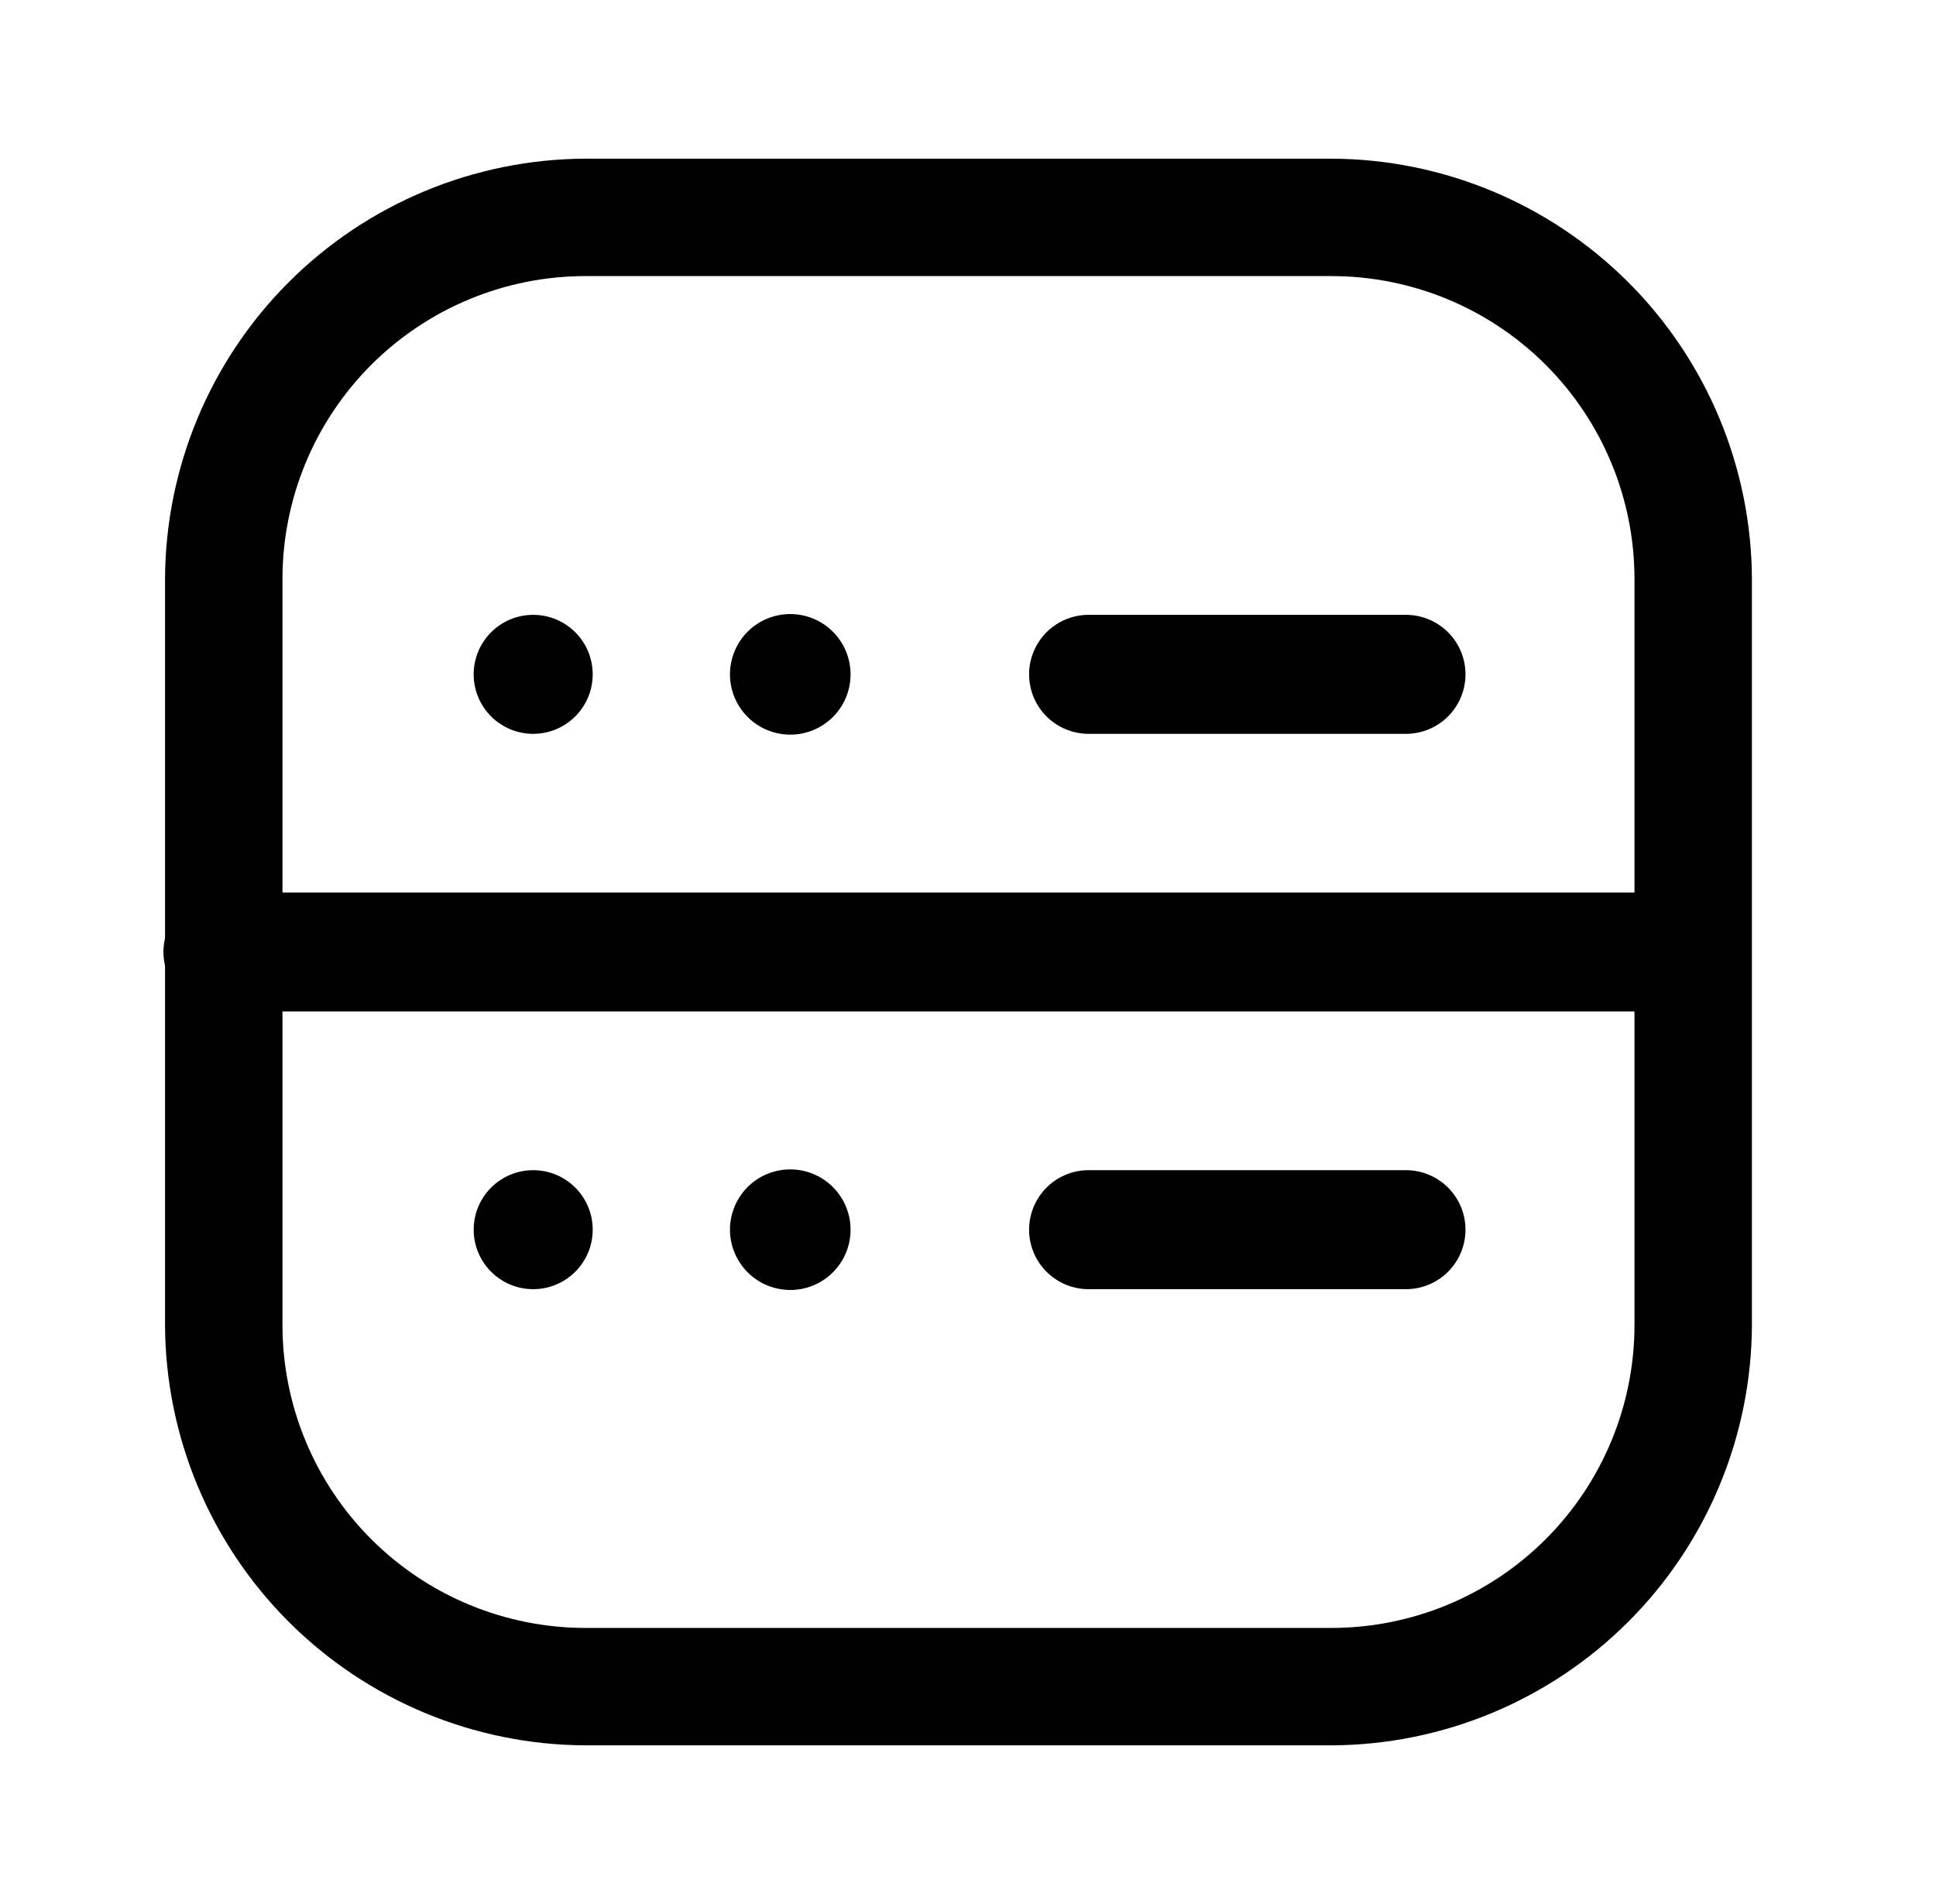 <svg xmlns="http://www.w3.org/2000/svg" viewBox="0 0 61 60" fill="currentColor">
  <path d="M16.8 23.125c1.036 0 1.875-.84 1.875-1.875 0-1.036-.839-1.875-1.875-1.875-1.036 0-1.875.84-1.875 1.875 0 1.036.84 1.875 1.875 1.875Zm8.125.025c-.378.005-.749-.103-1.065-.31-.316-.207-.564-.503-.711-.852-.147-.348-.187-.732-.114-1.103s.254-.712.521-.979c.267-.267.608-.449.979-.521.371-.072.755-.033 1.103.114.348.147.645.394.852.711.207.316.315.687.31 1.065-.006.495-.206.968-.556 1.319-.35.35-.823.55-1.319.556Zm19.375-.025h-10c-.497 0-.974-.198-1.326-.549-.352-.352-.549-.829-.549-1.326 0-.497.198-.974.549-1.326.352-.352.829-.549 1.326-.549h10c.497 0 .974.198 1.326.549.352.352.549.829.549 1.326 0 .497-.198.974-.549 1.326-.352.352-.829.549-1.326.549Z"/>
  <path d="M41.95 55h-23.5c-3.51-.013-6.873-1.413-9.355-3.895-2.482-2.482-3.882-5.845-3.895-9.355v-23.5c.013-3.51 1.413-6.873 3.895-9.355C11.577 6.413 14.94 5.013 18.45 5h23.5c3.51.013 6.873 1.413 9.355 3.895 2.482 2.482 3.882 5.845 3.895 9.355v23.5c-.013 3.51-1.413 6.873-3.895 9.355C48.823 53.587 45.46 54.987 41.95 55ZM18.45 8.7c-2.533 0-4.962 1.006-6.753 2.797-1.791 1.791-2.797 4.22-2.797 6.753v23.5c0 2.533 1.006 4.962 2.797 6.753 1.791 1.791 4.22 2.797 6.753 2.797h23.5c2.533 0 4.962-1.006 6.753-2.797 1.791-1.791 2.797-4.22 2.797-6.753v-23.5c0-2.533-1.006-4.962-2.797-6.753C46.912 9.706 44.483 8.7 41.95 8.7h-23.5Z"/>
  <path d="M16.8 40.625c1.036 0 1.875-.84 1.875-1.875 0-1.036-.839-1.875-1.875-1.875-1.036 0-1.875.84-1.875 1.875 0 1.036.84 1.875 1.875 1.875Zm8.125.025c-.378.005-.749-.103-1.065-.31-.316-.207-.564-.503-.711-.852-.147-.348-.187-.732-.114-1.103s.254-.712.521-.979c.267-.267.608-.449.979-.521.371-.072.755-.033 1.103.114.348.147.645.394.852.711.207.316.315.687.31 1.065-.006.495-.206.968-.556 1.319-.35.35-.823.55-1.319.556Zm19.375-.025h-10c-.497 0-.974-.198-1.326-.549-.352-.352-.549-.829-.549-1.326 0-.497.198-.974.549-1.326.352-.352.829-.549 1.326-.549h10c.497 0 .974.198 1.326.549.352.352.549.829.549 1.326 0 .497-.198.974-.549 1.326-.352.352-.829.549-1.326.549Zm8.4-8.75H7.025c-.497 0-.974-.198-1.326-.549-.352-.352-.549-.829-.549-1.326 0-.497.198-.974.549-1.326.352-.352.829-.549 1.326-.549h45.675c.497 0 .974.198 1.326.549.352.352.549.829.549 1.326 0 .497-.198.974-.549 1.326-.352.352-.829.549-1.326.549Z"/>
</svg>
